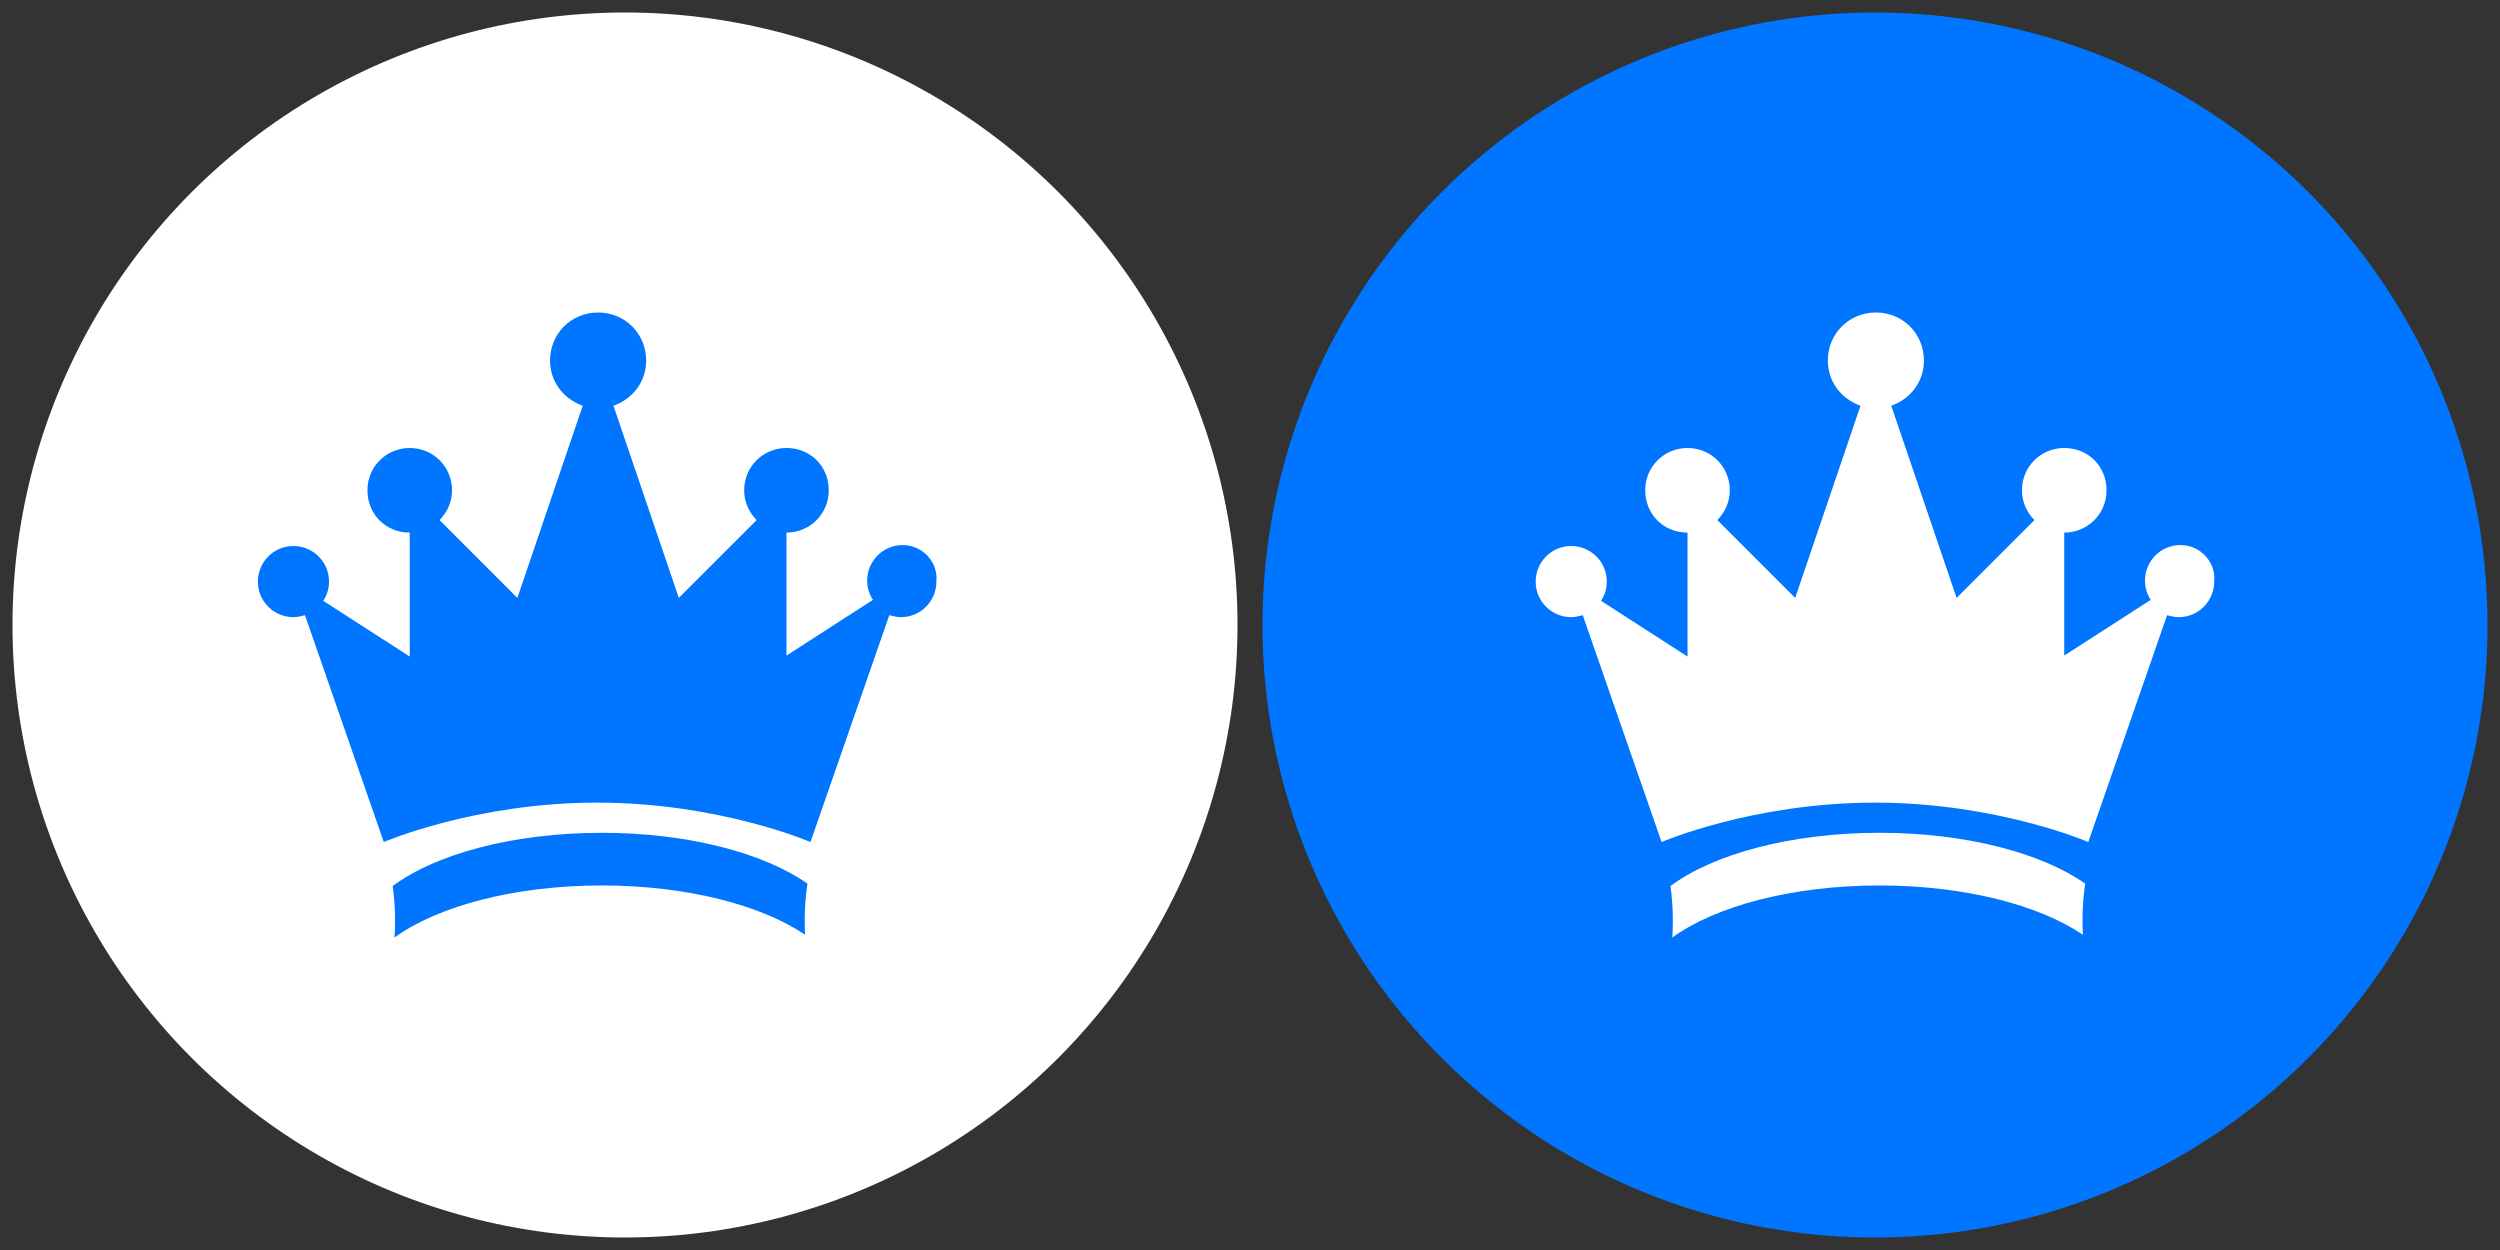 <?xml version="1.0" encoding="utf-8"?>
<!-- Generator: Adobe Illustrator 19.0.0, SVG Export Plug-In . SVG Version: 6.00 Build 0)  -->
<svg version="1.1" id="Layer_1" xmlns="http://www.w3.org/2000/svg" xmlns:xlink="http://www.w3.org/1999/xlink" x="0px" y="0px"
	 width="200px" height="100px" viewBox="0 100 200 100" enable-background="new 0 100 200 100" xml:space="preserve">
<rect x="0" y="100" width="200" height="100" fill="#333333" stroke="none"/>
<circle id="XMLID_6_" fill="#FFFFFF" cx="50" cy="150" r="49"/>
<circle id="XMLID_1_" fill="#0075FF" cx="150" cy="150" r="49"/>
<g>
	<path fill="#0075FF" d="M72.22,143.605c-1.615,0-2.845,1.307-2.845,2.845c0,0.538,0.154,1.076,0.461,1.538l-6.919,4.459v-9.841
		c1.845,0,3.383-1.461,3.383-3.383s-1.461-3.383-3.383-3.383c-1.845,0-3.383,1.461-3.383,3.383c0,0.923,0.384,1.768,0.999,2.383
		l-6.227,6.227l-5.228-15.376c1.538-0.538,2.614-1.922,2.614-3.613c0-2.153-1.691-3.844-3.844-3.844s-3.844,1.691-3.844,3.844
		c0,1.691,1.076,3.075,2.614,3.613l-5.228,15.376l-6.227-6.227c0.615-0.615,0.999-1.461,0.999-2.383
		c0-1.845-1.461-3.383-3.383-3.383c-1.845,0-3.383,1.461-3.383,3.383s1.461,3.383,3.383,3.383v9.918l-6.919-4.459
		c0.308-0.461,0.461-0.999,0.461-1.538c0-1.615-1.307-2.845-2.845-2.845c-1.615,0-2.845,1.307-2.845,2.845
		c0,1.615,1.307,2.845,2.845,2.845c0.308,0,0.615-0.077,0.923-0.154l6.304,18.144c0,0,7.304-3.152,17.068-3.152
		s17.068,3.152,17.068,3.152l6.304-18.144c0.308,0.077,0.615,0.154,0.923,0.154c1.615,0,2.845-1.307,2.845-2.845
		C75.065,144.912,73.758,143.605,72.22,143.605z"/>
	<path fill="#0075FF" d="M64.595,170.694c-3.47-2.447-9.541-4.07-16.456-4.07c-7.094,0-13.304,1.707-16.724,4.26
		c0.122,0.856,0.19,1.798,0.19,2.789c0,0.454-0.015,0.897-0.043,1.327c3.446-2.498,9.575-4.163,16.577-4.163
		c6.795,0,12.771,1.569,16.268,3.944c-0.019-0.362-0.032-0.73-0.032-1.108C64.375,172.607,64.455,171.6,64.595,170.694z"/>
</g>
<g>
	<path fill="#FFFFFF" d="M174.443,143.605c-1.615,0-2.845,1.307-2.845,2.845c0,0.538,0.154,1.076,0.461,1.538l-6.919,4.459v-9.841
		c1.845,0,3.383-1.461,3.383-3.383s-1.461-3.383-3.383-3.383c-1.845,0-3.383,1.461-3.383,3.383c0,0.923,0.384,1.768,0.999,2.383
		l-6.227,6.227l-5.228-15.376c1.538-0.538,2.614-1.922,2.614-3.613c0-2.153-1.691-3.844-3.844-3.844s-3.844,1.691-3.844,3.844
		c0,1.691,1.076,3.075,2.614,3.613l-5.228,15.376l-6.227-6.227c0.615-0.615,0.999-1.461,0.999-2.383
		c0-1.845-1.461-3.383-3.383-3.383c-1.845,0-3.383,1.461-3.383,3.383s1.461,3.383,3.383,3.383v9.918l-6.919-4.459
		c0.308-0.461,0.461-0.999,0.461-1.538c0-1.615-1.307-2.845-2.845-2.845c-1.615,0-2.845,1.307-2.845,2.845
		c0,1.615,1.307,2.845,2.845,2.845c0.308,0,0.615-0.077,0.923-0.154l6.304,18.144c0,0,7.304-3.152,17.068-3.152
		c9.764,0,17.068,3.152,17.068,3.152l6.304-18.144c0.308,0.077,0.615,0.154,0.923,0.154c1.615,0,2.845-1.307,2.845-2.845
		C177.288,144.912,175.981,143.605,174.443,143.605z"/>
	<path fill="#FFFFFF" d="M166.818,170.694c-3.47-2.447-9.541-4.07-16.456-4.07c-7.094,0-13.304,1.707-16.724,4.26
		c0.122,0.856,0.19,1.798,0.19,2.789c0,0.454-0.015,0.897-0.043,1.327c3.446-2.498,9.575-4.163,16.577-4.163
		c6.795,0,12.771,1.569,16.268,3.944c-0.019-0.362-0.032-0.73-0.032-1.108C166.598,172.607,166.678,171.6,166.818,170.694z"/>
</g>
</svg>
